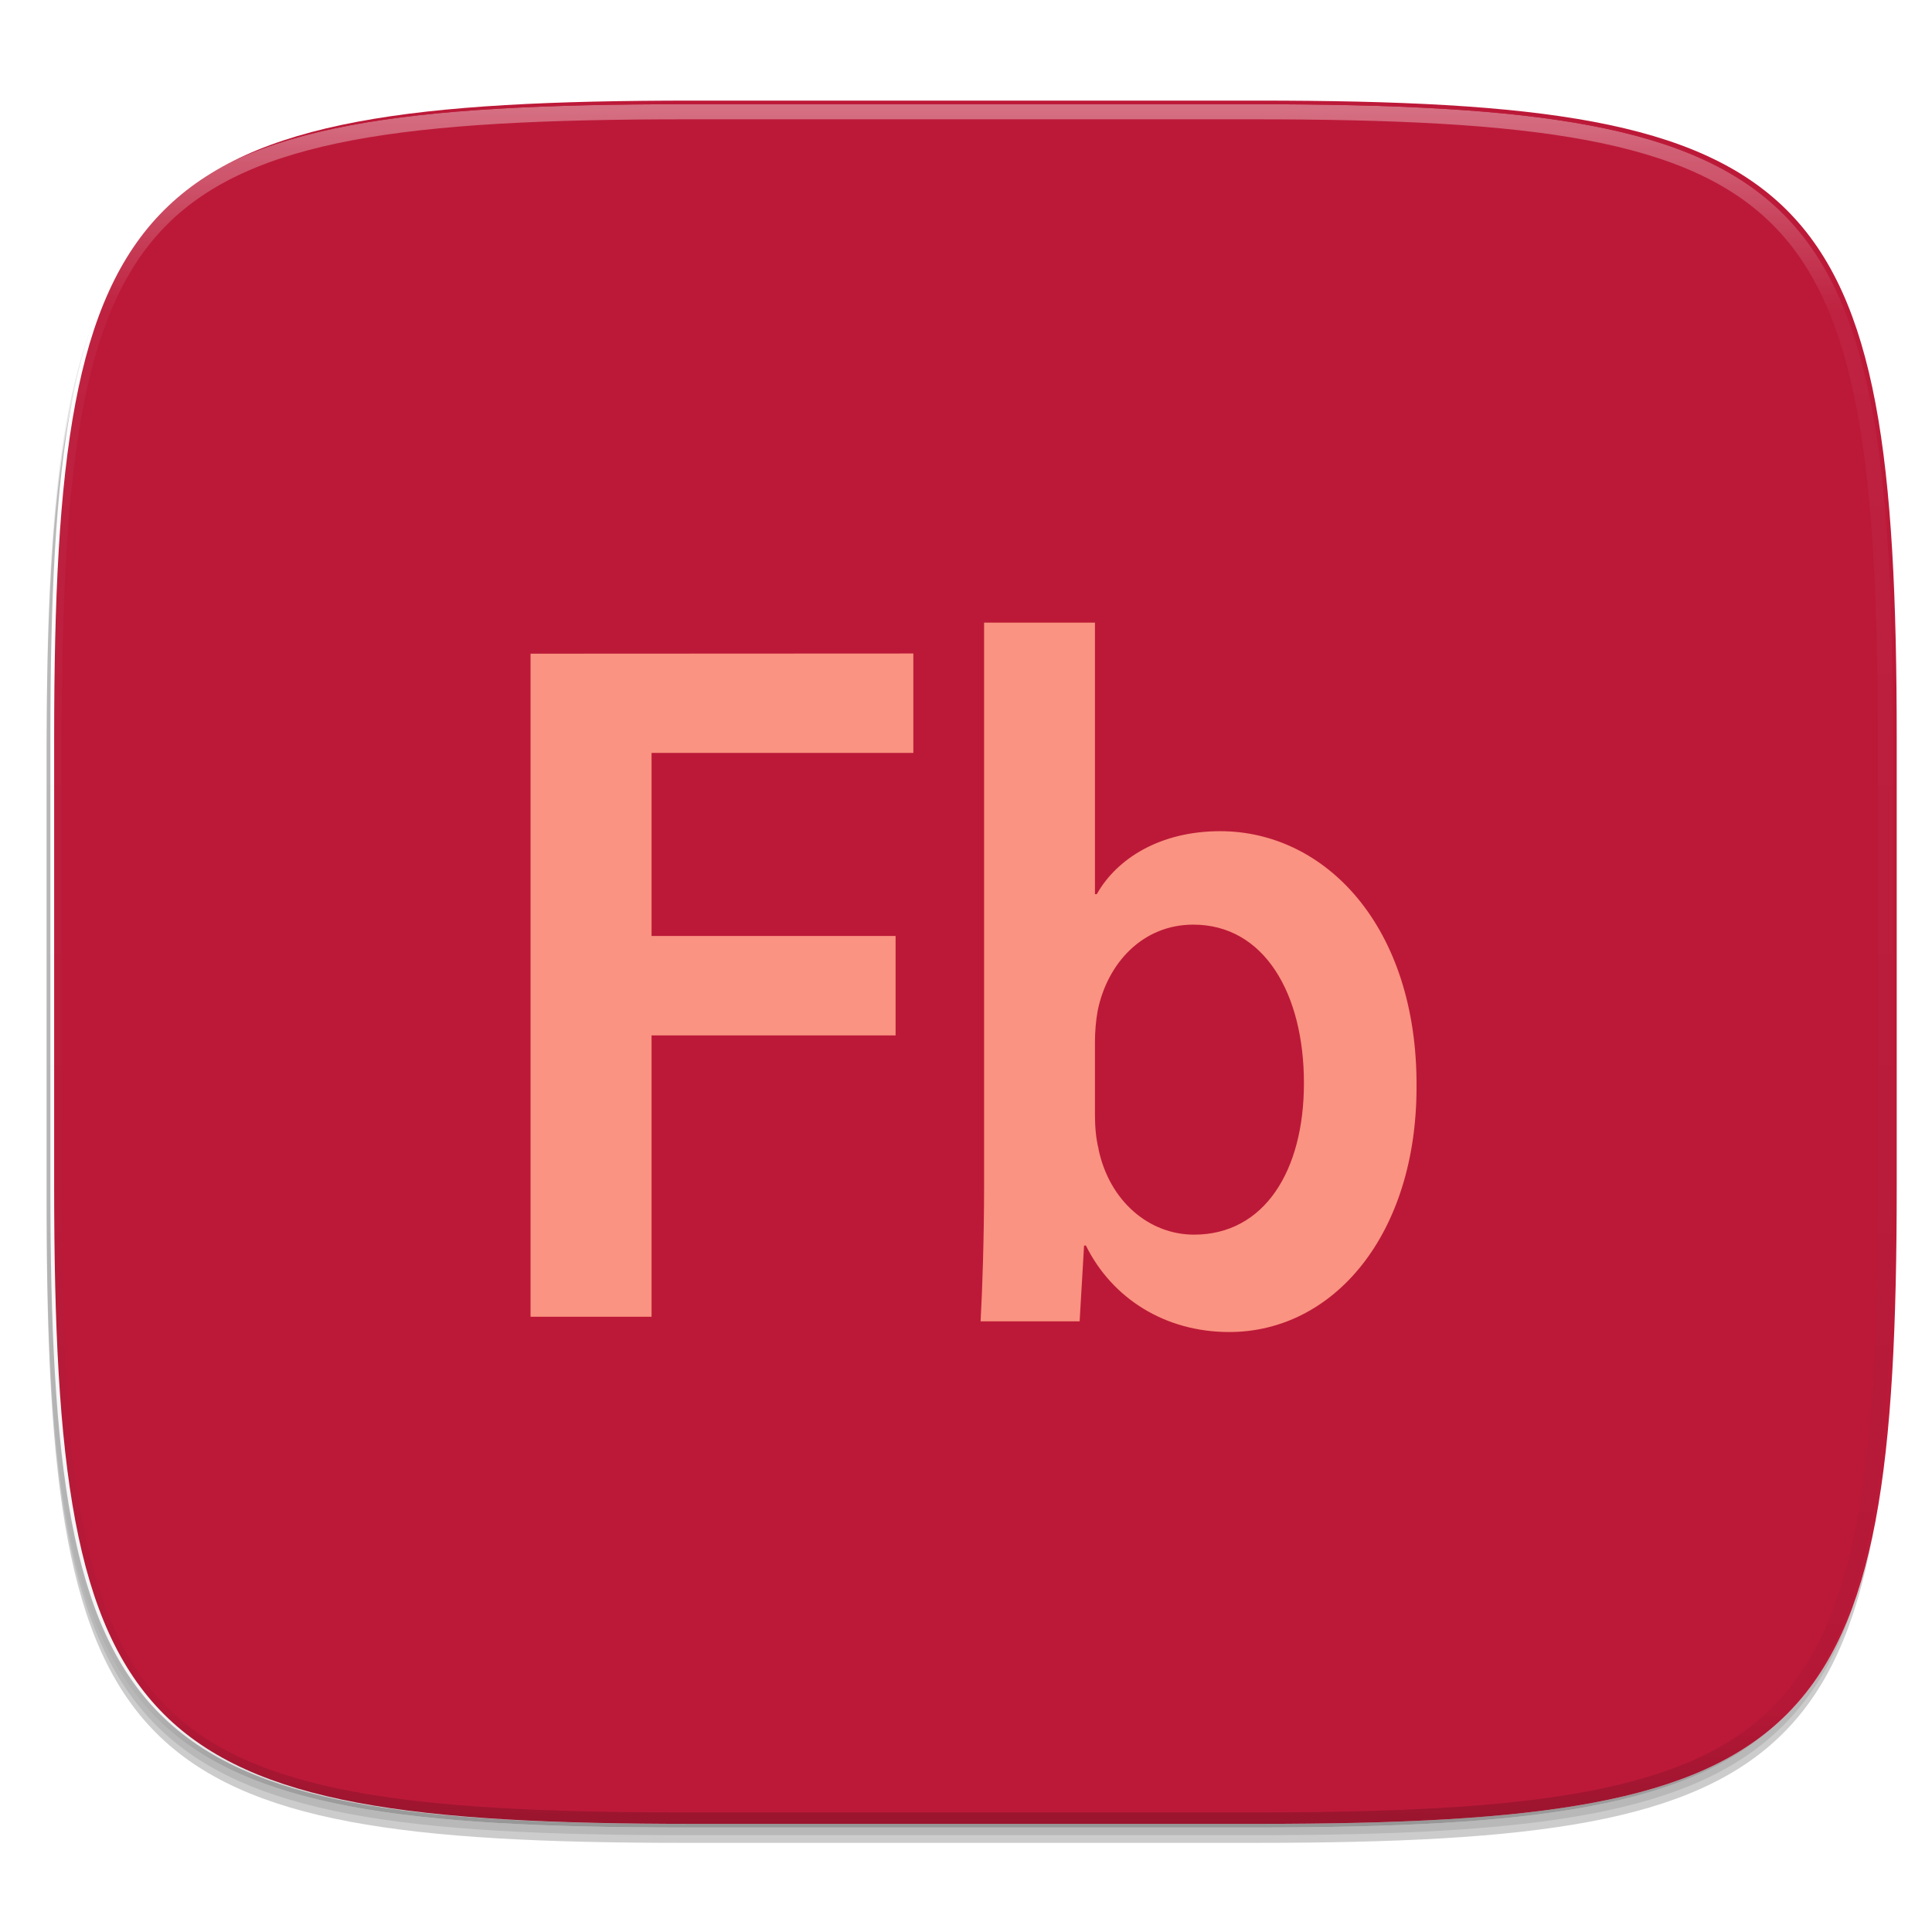 <?xml version="1.0" standalone="no"?><!-- Generator: Gravit.io --><svg xmlns="http://www.w3.org/2000/svg" xmlns:xlink="http://www.w3.org/1999/xlink" style="isolation:isolate" viewBox="0 0 256 256" width="256" height="256"><defs><clipPath id="_clipPath_5vw57pcOgJlTThRacb2ZAWnu5v9DhV0W"><rect width="256" height="256"/></clipPath></defs><g clip-path="url(#_clipPath_5vw57pcOgJlTThRacb2ZAWnu5v9DhV0W)"><rect width="256" height="256" style="fill:rgba(0,0,0,0)"/><g id="icon"><g id="drop shadow"><defs><filter id="zuxYXiBv0s7zzubXwEfraL6dMYAbl0A3" x="-200%" y="-200%" width="400%" height="400%"><feGaussianBlur xmlns="http://www.w3.org/2000/svg" stdDeviation="2.32"/></filter></defs><g opacity="0.2" filter="url(#zuxYXiBv0s7zzubXwEfraL6dMYAbl0A3)"><path d=" M 166.185 15.849 C 240.241 15.849 250.825 26.407 250.825 100.394 L 250.825 159.645 C 250.825 233.632 240.241 244.189 166.185 244.189 L 90.815 244.189 C 16.759 244.189 6.175 233.632 6.175 159.645 L 6.175 100.394 C 6.175 26.407 16.759 15.849 90.815 15.849 L 166.185 15.849 Z " fill="rgb(0,0,0)"/></g><defs><filter id="rhWZzJxM82aSZ6jc4kW5cdnOjYfacpPE" x="-200%" y="-200%" width="400%" height="400%"><feGaussianBlur xmlns="http://www.w3.org/2000/svg" stdDeviation="1.16"/></filter></defs><g opacity="0.1" filter="url(#rhWZzJxM82aSZ6jc4kW5cdnOjYfacpPE)"><path d=" M 166.185 14.83 C 240.241 14.83 250.825 25.387 250.825 99.374 L 250.825 158.626 C 250.825 232.612 240.241 243.17 166.185 243.17 L 90.815 243.17 C 16.759 243.17 6.175 232.612 6.175 158.626 L 6.175 99.374 C 6.175 25.387 16.759 14.83 90.815 14.83 L 166.185 14.83 Z " fill="rgb(0,0,0)"/></g></g><path d=" M 166.685 13.33 C 240.741 13.33 251.325 23.887 251.325 97.874 L 251.325 157.126 C 251.325 231.112 240.741 241.67 166.685 241.67 L 91.315 241.67 C 17.259 241.67 6.675 231.112 6.675 157.126 L 6.675 97.874 C 6.675 23.887 17.259 13.33 91.315 13.33 L 166.685 13.33 Z " fill="rgb(255,255,255)"/><clipPath id="_clipPath_NYBfVnu6cT9ZWLij16TcM0ZXq6CPm2h7"><path d=" M 166.685 13.33 C 240.741 13.33 251.325 23.887 251.325 97.874 L 251.325 157.126 C 251.325 231.112 240.741 241.67 166.685 241.67 L 91.315 241.67 C 17.259 241.67 6.675 231.112 6.675 157.126 L 6.675 97.874 C 6.675 23.887 17.259 13.33 91.315 13.33 L 166.685 13.33 Z " fill="rgb(255,255,255)"/></clipPath><g clip-path="url(#_clipPath_NYBfVnu6cT9ZWLij16TcM0ZXq6CPm2h7)"><path d=" M 167.185 13.33 C 241.241 13.33 251.825 23.887 251.825 97.874 L 251.825 157.126 C 251.825 231.112 241.241 241.67 167.185 241.67 L 91.815 241.67 C 17.759 241.67 7.175 231.112 7.175 157.126 L 7.175 97.874 C 7.175 23.887 17.759 13.33 91.815 13.33 L 167.185 13.33 Z " fill="rgb(188,25,56)"/><g id="Fl" filter="url(#8MOGE7XOyQMLz1wnJK6Fc5BkWSIumLXb)"><path d=" M 70.3 84.617 L 70.3 172.476 L 86.336 172.476 L 86.336 135.195 L 118.672 135.195 L 118.672 122.023 L 86.336 122.023 L 86.336 97.765 L 121.022 97.765 L 121.022 84.592" fill="rgb(250,147,129)"/><path d=" M 130.397 80.5 L 130.397 155.211 C 130.397 161.747 130.178 168.772 129.933 173.084 L 143.056 173.084 L 143.645 163.045 L 143.889 163.045 C 147.367 170.069 154.392 174.5 162.877 174.5 C 176.708 174.5 187.699 161.597 187.699 142.039 C 187.825 120.788 175.63 108.136 161.68 108.136 C 153.678 108.136 147.95 111.808 145.33 116.483 L 145.086 116.483 L 145.086 80.5 M 145.575 150.267 C 145.205 148.825 145.086 147.259 145.086 145.567 L 145.086 136.041 C 145.086 134.744 145.211 133.178 145.456 131.88 C 146.753 125.614 151.403 120.519 158.114 120.519 C 167.514 120.519 172.778 129.649 172.778 141.525 C 172.778 153.131 167.54 161.597 158.215 161.597 C 152.268 161.597 147.004 157.166 145.556 150.261" fill="rgb(250,147,129)"/></g><defs><filter id="8MOGE7XOyQMLz1wnJK6Fc5BkWSIumLXb" x="-200%" y="-200%" width="400%" height="400%"><feOffset xmlns="http://www.w3.org/2000/svg" in="SourceAlpha" result="offOut" dx="0" dy="2"/><feGaussianBlur xmlns="http://www.w3.org/2000/svg" in="offOut" result="blurOut" stdDeviation="5"/><feComponentTransfer xmlns="http://www.w3.org/2000/svg" in="blurOut" result="opacOut"><feFuncA xmlns="http://www.w3.org/2000/svg" type="table" tableValues="0 0.5"/></feComponentTransfer><feBlend xmlns="http://www.w3.org/2000/svg" in="SourceGraphic" in2="opacOut" mode="normal"/></filter></defs></g><g id="highlight"><clipPath id="_clipPath_4qVCrFady3rOsCggdeGWtC1cMQMAHRhM"><path d=" M 166.185 13.811 C 240.241 13.811 250.825 24.368 250.825 98.355 L 250.825 157.606 C 250.825 231.593 240.241 242.151 166.185 242.151 L 90.815 242.151 C 16.759 242.151 6.175 231.593 6.175 157.606 L 6.175 98.355 C 6.175 24.368 16.759 13.811 90.815 13.811 L 166.185 13.811 Z " fill="rgb(255,255,255)"/></clipPath><g clip-path="url(#_clipPath_4qVCrFady3rOsCggdeGWtC1cMQMAHRhM)"><g opacity="0.4"><linearGradient id="_lgradient_94" x1="51.667%" y1="0%" x2="51.667%" y2="100%"><stop offset="0%" stop-opacity="1" style="stop-color:rgb(255,255,255)"/><stop offset="12.5%" stop-opacity="0.098" style="stop-color:rgb(255,255,255)"/><stop offset="92.5%" stop-opacity="0.098" style="stop-color:rgb(0,0,0)"/><stop offset="100%" stop-opacity="0.498" style="stop-color:rgb(0,0,0)"/></linearGradient><path d=" M 166.185 13.811 C 240.241 13.811 250.825 24.368 250.825 98.355 L 250.825 157.606 C 250.825 231.593 240.241 242.151 166.185 242.151 L 90.815 242.151 C 16.759 242.151 6.175 231.593 6.175 157.606 L 6.175 98.355 C 6.175 24.368 16.759 13.811 90.815 13.811 L 166.185 13.811 Z " fill="none" vector-effect="non-scaling-stroke" stroke-width="4" stroke="url(#_lgradient_94)" stroke-linejoin="round" stroke-linecap="round" stroke-miterlimit="4"/></g></g></g></g></g></svg>